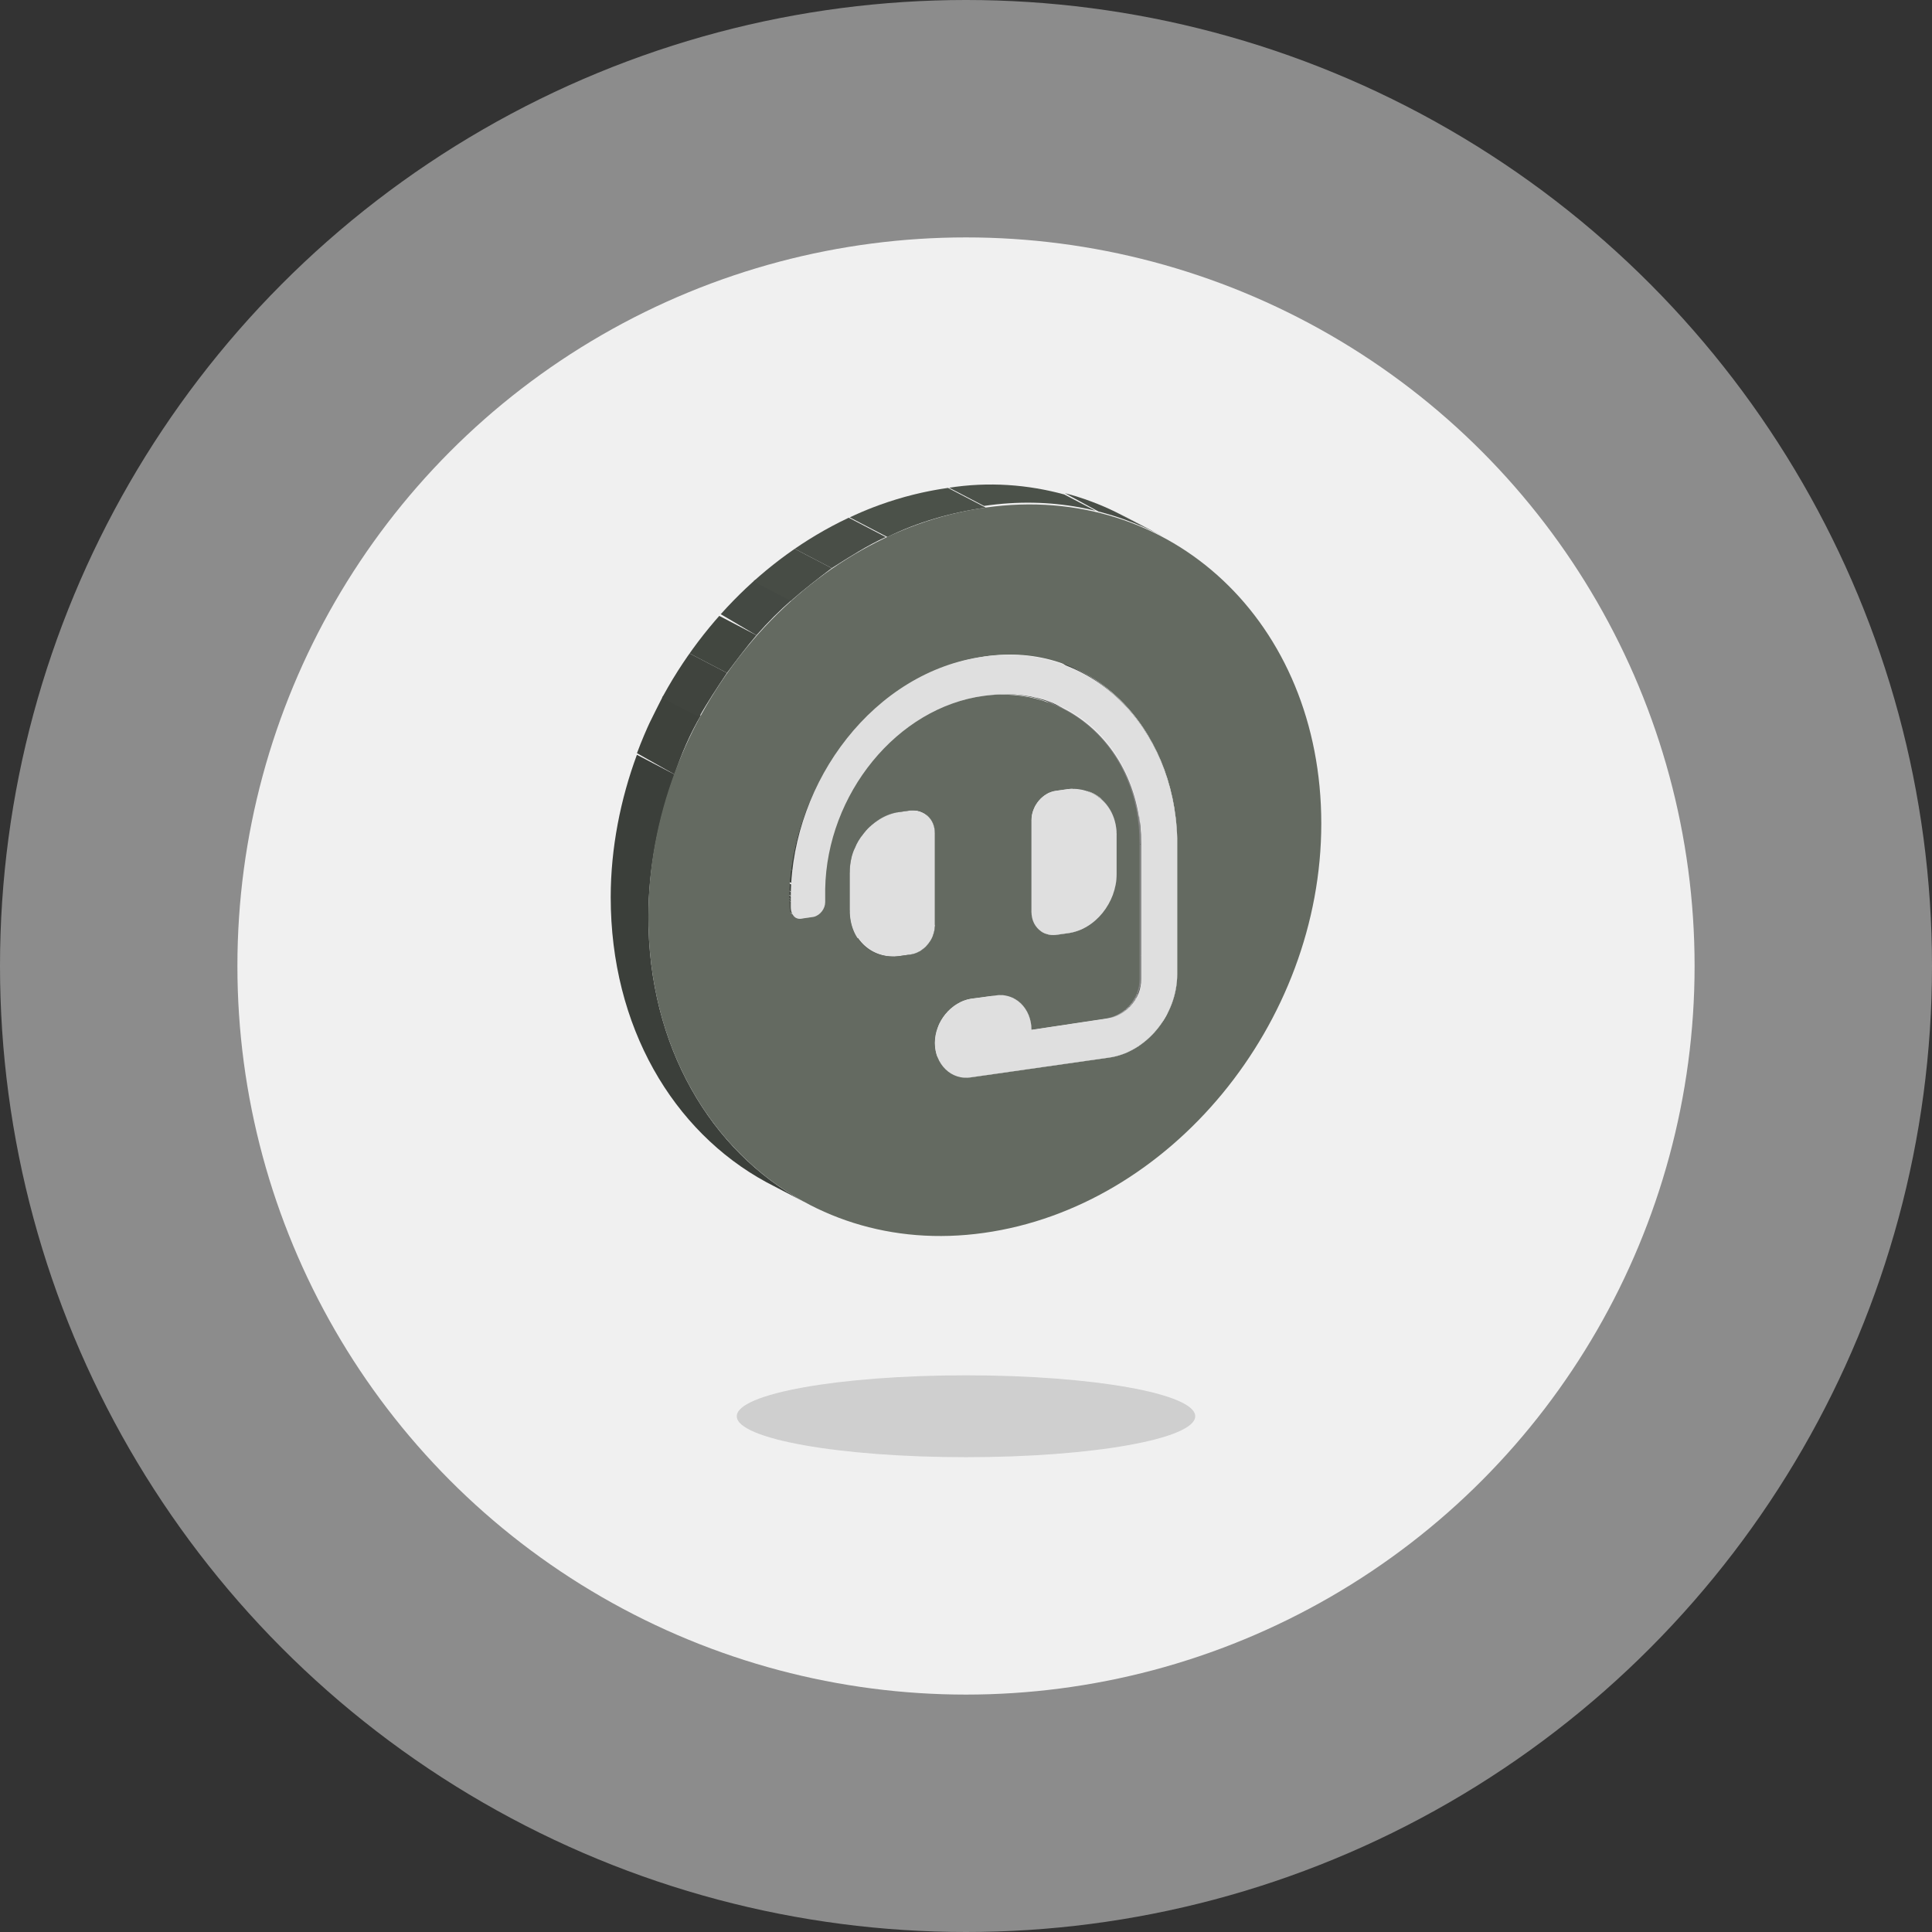 <?xml version="1.0" encoding="utf-8"?>
<!-- Generator: Adobe Illustrator 18.0.0, SVG Export Plug-In . SVG Version: 6.00 Build 0)  -->
<!DOCTYPE svg PUBLIC "-//W3C//DTD SVG 1.1//EN" "http://www.w3.org/Graphics/SVG/1.1/DTD/svg11.dtd">
<svg version="1.1" id="Layer_1" xmlns="http://www.w3.org/2000/svg" xmlns:xlink="http://www.w3.org/1999/xlink" x="0px" y="0px"
	 viewBox="0 0 118 118" enable-background="new 0 0 118 118" xml:space="preserve">
<rect x="0" y="0" width="118" height="118" fill="#333333" stroke="none"/>
<g>
	<circle opacity="0.47" fill="#F0F0F0" cx="59" cy="59" r="59"/>
	<circle fill="#F0F0F0" cx="59" cy="59" r="44.5"/>
	<ellipse opacity="0.24" fill="#666666" cx="59" cy="86.5" rx="14" ry="2.5"/>
	<g>
		<g>
			<g enable-background="new    ">
				<g enable-background="new    ">
					<defs>
						<path id="SVGID_1_" enable-background="new    " d="M67.7,64.6l-2.3-1.2c2.3-0.3,4.2-2.6,4.2-5.1l2.3,1.2
							C71.9,62,70,64.3,67.7,64.6z"/>
					</defs>
					<clipPath id="SVGID_2_">
						<use xlink:href="#SVGID_1_"  overflow="visible"/>
					</clipPath>
					<g clip-path="url(#SVGID_2_)" enable-background="new    ">
						<path fill="#4B5149" d="M67.7,64.6l-2.3-1.2c0.4-0.1,0.8-0.2,1.2-0.4l2.3,1.2C68.5,64.5,68.1,64.6,67.7,64.6"/>
						<path fill="#494E47" d="M68.9,64.3L66.6,63c0.2-0.1,0.5-0.2,0.7-0.4l2.3,1.2C69.4,64,69.2,64.2,68.9,64.3"/>
						<path fill="#474C45" d="M69.6,63.9l-2.3-1.2c0.2-0.1,0.3-0.3,0.5-0.4l2.3,1.2C69.9,63.6,69.8,63.8,69.6,63.9"/>
						<path fill="#444943" d="M70.1,63.5l-2.3-1.2c0.1-0.1,0.3-0.3,0.4-0.4l2.3,1.2C70.4,63.2,70.3,63.3,70.1,63.5"/>
						<path fill="#424740" d="M70.5,63.1l-2.3-1.2c0.1-0.2,0.3-0.3,0.4-0.5l2.3,1.2C70.8,62.7,70.7,62.9,70.5,63.1"/>
						<path fill="#40443E" d="M70.9,62.6l-2.3-1.2c0.1-0.2,0.2-0.4,0.3-0.6l2.3,1.2C71.1,62.2,71,62.4,70.9,62.6"/>
						<path fill="#3E423C" d="M71.2,62L69,60.8c0.1-0.2,0.2-0.5,0.3-0.7l2.3,1.2C71.5,61.6,71.4,61.8,71.2,62"/>
						<path fill="#3B3F3A" d="M71.6,61.3l-2.3-1.2c0.2-0.6,0.3-1.2,0.3-1.8l2.3,1.2C71.9,60.2,71.8,60.8,71.6,61.3"/>
					</g>
				</g>
				<g>
					<polygon fill="#3A3E39" points="71.9,59.5 69.6,58.3 69.6,50 71.9,51.2 					"/>
				</g>
				<g enable-background="new    ">
					<defs>
						<path id="SVGID_3_" enable-background="new    " d="M67.7,62.2L65.4,61c1.1-0.2,2-1.2,2-2.4c0-0.4,0-8.2,0-8.3l2.3,1.2
							c0,0.1,0,7.9,0,8.3C69.7,61,68.8,62.1,67.7,62.2z"/>
					</defs>
					<clipPath id="SVGID_4_">
						<use xlink:href="#SVGID_3_"  overflow="visible"/>
					</clipPath>
					<g clip-path="url(#SVGID_4_)" enable-background="new    ">
						<path fill="#A8A8A8" d="M67.7,62.2L65.4,61c0.2,0,0.4-0.1,0.6-0.2l2.3,1.2C68.1,62.2,67.9,62.2,67.7,62.2"/>
						<path fill="#A3A3A3" d="M68.3,62.1L66,60.8c0.1-0.1,0.2-0.1,0.3-0.2l2.3,1.2C68.5,62,68.4,62,68.3,62.1"/>
						<path fill="#9E9E9E" d="M68.6,61.9l-2.3-1.2c0.1-0.1,0.2-0.1,0.2-0.2l2.3,1.2C68.8,61.8,68.7,61.8,68.6,61.9"/>
						<path fill="#999999" d="M68.8,61.7l-2.3-1.2c0.1-0.1,0.1-0.1,0.2-0.2l2.3,1.2C69,61.6,68.9,61.6,68.8,61.7"/>
						<path fill="#949494" d="M69,61.5l-2.3-1.2c0.1-0.1,0.1-0.1,0.2-0.2l2.3,1.2C69.2,61.4,69.1,61.4,69,61.5"/>
						<path fill="#8F8F8F" d="M69.2,61.3L66.9,60c0.1-0.1,0.1-0.2,0.2-0.3l2.3,1.2C69.3,61.1,69.3,61.2,69.2,61.3"/>
						<path fill="#8A8A8A" d="M69.4,61l-2.3-1.2c0.1-0.1,0.1-0.2,0.1-0.3l2.3,1.2C69.5,60.8,69.4,60.9,69.4,61"/>
						<path fill="#858585" d="M69.5,60.7l-2.3-1.2c0.1-0.3,0.2-0.5,0.2-0.8c0-0.4,0-8.2,0-8.3l2.3,1.2c0,0.1,0,7.9,0,8.3
							C69.7,60.1,69.6,60.4,69.5,60.7"/>
					</g>
				</g>
				<g>
					<polygon fill="#B4B4B4" points="63,62.9 60.7,61.7 65.4,61 67.7,62.2 					"/>
				</g>
				<g enable-background="new    ">
					<defs>
						<path id="SVGID_5_" enable-background="new    " d="M65.2,57l-2.3-1.2c1.6-0.2,3-1.9,3-3.6l2.3,1.2
							C68.2,55.1,66.9,56.8,65.2,57z"/>
					</defs>
					<clipPath id="SVGID_6_">
						<use xlink:href="#SVGID_5_"  overflow="visible"/>
					</clipPath>
					<g clip-path="url(#SVGID_6_)" enable-background="new    ">
						<path fill="#4B5149" d="M65.2,57l-2.3-1.2c0.3,0,0.6-0.1,0.9-0.3l2.3,1.2C65.8,56.9,65.5,57,65.2,57"/>
						<path fill="#494E47" d="M66.1,56.7l-2.3-1.2c0.2-0.1,0.3-0.2,0.5-0.3l2.3,1.2C66.4,56.6,66.3,56.7,66.1,56.7"/>
						<path fill="#474C45" d="M66.6,56.5l-2.3-1.2c0.1-0.1,0.2-0.2,0.4-0.3l2.3,1.2C66.8,56.3,66.7,56.4,66.6,56.5"/>
						<path fill="#444943" d="M66.9,56.2l-2.3-1.2c0.1-0.1,0.2-0.2,0.3-0.3l2.3,1.2C67.1,56,67,56.1,66.9,56.2"/>
						<path fill="#424740" d="M67.2,55.9l-2.3-1.2c0.1-0.1,0.2-0.2,0.3-0.3l2.3,1.2C67.4,55.6,67.3,55.8,67.2,55.9"/>
						<path fill="#40443E" d="M67.5,55.5l-2.3-1.2c0.1-0.1,0.2-0.3,0.2-0.4l2.3,1.2C67.7,55.3,67.6,55.4,67.5,55.5"/>
						<path fill="#3E423C" d="M67.7,55.1l-2.3-1.2c0.1-0.2,0.2-0.3,0.2-0.5l2.3,1.2C67.9,54.8,67.8,55,67.7,55.1"/>
						<path fill="#3B3F3A" d="M68,54.6l-2.3-1.2c0.1-0.4,0.2-0.8,0.2-1.3l2.3,1.2C68.2,53.8,68.1,54.2,68,54.6"/>
					</g>
				</g>
				<g>
					<polygon fill="#3A3E39" points="68.2,53.4 65.9,52.1 65.9,49.7 68.2,51 					"/>
				</g>
				<g>
					<polygon fill="#51564E" points="64.5,57.1 62.2,55.9 62.9,55.8 65.2,57 					"/>
				</g>
				<g enable-background="new    ">
					<defs>
						<path id="SVGID_7_" enable-background="new    " d="M59.7,59.8L62,61c0.6,0.3,1,1,1,1.9l-2.3-1.2
							C60.7,60.8,60.3,60.1,59.7,59.8z"/>
					</defs>
					<clipPath id="SVGID_8_">
						<use xlink:href="#SVGID_7_"  overflow="visible"/>
					</clipPath>
					<g clip-path="url(#SVGID_8_)" enable-background="new    ">
						<path fill="#3B3F3A" d="M63,62.9l-2.3-1.2c0-0.9-0.4-1.6-1-1.9L62,61C62.6,61.4,63,62.1,63,62.9"/>
					</g>
				</g>
				<g>
					<polygon fill="#51564E" points="59.3,65.8 57,64.6 65.4,63.4 67.7,64.6 					"/>
				</g>
				<g enable-background="new    ">
					<defs>
						<path id="SVGID_9_" enable-background="new    " d="M63.7,57l-2.3-1.2c0.2,0.1,0.5,0.2,0.8,0.1l2.3,1.2
							C64.2,57.1,63.9,57.1,63.7,57z"/>
					</defs>
					<clipPath id="SVGID_10_">
						<use xlink:href="#SVGID_9_"  overflow="visible"/>
					</clipPath>
					<g clip-path="url(#SVGID_10_)" enable-background="new    ">
						<path fill="#474C45" d="M63.7,57l-2.3-1.2c0,0,0,0,0,0L63.7,57C63.7,57,63.7,57,63.7,57"/>
						<path fill="#494E47" d="M63.7,57l-2.3-1.2c0.1,0,0.2,0.1,0.2,0.1l2.3,1.2C63.9,57.1,63.8,57,63.7,57"/>
						<path fill="#4B5149" d="M64,57.1l-2.3-1.2c0.2,0,0.3,0.1,0.5,0l2.3,1.2C64.3,57.1,64.1,57.1,64,57.1"/>
					</g>
				</g>
				<g enable-background="new    ">
					<defs>
						<path id="SVGID_11_" enable-background="new    " d="M59.7,59.8L62,61c-0.3-0.2-0.7-0.3-1.2-0.2l-2.3-1.2
							C58.9,59.5,59.3,59.6,59.7,59.8z"/>
					</defs>
					<clipPath id="SVGID_12_">
						<use xlink:href="#SVGID_11_"  overflow="visible"/>
					</clipPath>
					<g clip-path="url(#SVGID_12_)" enable-background="new    ">
						<path fill="#A8A8A8" d="M60.8,60.8l-2.3-1.2c0.3,0,0.5,0,0.8,0l2.3,1.2C61.3,60.8,61,60.8,60.8,60.8"/>
						<path fill="#A3A3A3" d="M61.5,60.9l-2.3-1.2c0.1,0,0.2,0.1,0.4,0.1l2.3,1.2C61.8,60.9,61.7,60.9,61.5,60.9"/>
						<path fill="#9E9E9E" d="M61.9,61l-2.3-1.2c0,0,0,0,0.1,0L61.9,61C61.9,61,61.9,61,61.9,61"/>
					</g>
				</g>
				<g enable-background="new    ">
					<defs>
						<path id="SVGID_13_" enable-background="new    " d="M58.1,65.6l-2.3-1.2c0.3,0.2,0.8,0.3,1.2,0.2l2.3,1.2
							C58.8,65.9,58.4,65.8,58.1,65.6z"/>
					</defs>
					<clipPath id="SVGID_14_">
						<use xlink:href="#SVGID_13_"  overflow="visible"/>
					</clipPath>
					<g clip-path="url(#SVGID_14_)" enable-background="new    ">
						<path fill="#474C45" d="M58.1,65.6l-2.3-1.2c0,0,0,0,0.1,0L58.1,65.6C58.1,65.6,58.1,65.6,58.1,65.6"/>
						<path fill="#494E47" d="M58.2,65.7l-2.3-1.2c0.1,0.1,0.2,0.1,0.4,0.1l2.3,1.2C58.4,65.8,58.3,65.7,58.2,65.7"/>
						<path fill="#4B5149" d="M58.5,65.8l-2.3-1.2c0.2,0.1,0.5,0.1,0.8,0l2.3,1.2C59,65.9,58.7,65.8,58.5,65.8"/>
					</g>
				</g>
				<g enable-background="new    ">
					<defs>
						<path id="SVGID_15_" enable-background="new    " d="M63.7,57l-2.3-1.2c-0.4-0.2-0.7-0.7-0.7-1.3l2.3,1.2
							C63,56.3,63.3,56.7,63.7,57z"/>
					</defs>
					<clipPath id="SVGID_16_">
						<use xlink:href="#SVGID_15_"  overflow="visible"/>
					</clipPath>
					<g clip-path="url(#SVGID_16_)" enable-background="new    ">
						<path fill="#858585" d="M63.7,57l-2.3-1.2c-0.4-0.2-0.7-0.7-0.7-1.3l2.3,1.2C63,56.3,63.3,56.7,63.7,57"/>
					</g>
				</g>
				<g enable-background="new    ">
					<defs>
						<path id="SVGID_17_" enable-background="new    " d="M64.5,47.2l2.3,1.2c0.8,0.5,1.4,1.4,1.4,2.5l-2.3-1.2
							C65.9,48.6,65.4,47.7,64.5,47.2z"/>
					</defs>
					<clipPath id="SVGID_18_">
						<use xlink:href="#SVGID_17_"  overflow="visible"/>
					</clipPath>
					<g clip-path="url(#SVGID_18_)" enable-background="new    ">
						<path fill="#3B3F3A" d="M68.2,51l-2.3-1.2c0-1.1-0.5-2.1-1.4-2.5l2.3,1.2C67.6,48.9,68.2,49.8,68.2,51"/>
					</g>
				</g>
				<g>
					<polygon fill="#B4B4B4" points="59.3,61 57,59.8 58.5,59.6 60.8,60.8 					"/>
				</g>
				<g enable-background="new    ">
					<defs>
						<path id="SVGID_19_" enable-background="new    " d="M64.5,47.2l2.3,1.2c-0.5-0.2-1-0.4-1.6-0.3L63,46.9
							C63.5,46.9,64.1,47,64.5,47.2z"/>
					</defs>
					<clipPath id="SVGID_20_">
						<use xlink:href="#SVGID_19_"  overflow="visible"/>
					</clipPath>
					<g clip-path="url(#SVGID_20_)" enable-background="new    ">
						<path fill="#A8A8A8" d="M65.2,48.2L63,46.9c0.4-0.1,0.7,0,1,0.1l2.3,1.2C65.9,48.2,65.6,48.1,65.2,48.2"/>
						<path fill="#A3A3A3" d="M66.3,48.2L64,47c0.2,0,0.3,0.1,0.5,0.2l2.3,1.2C66.6,48.3,66.4,48.3,66.3,48.2"/>
						<path fill="#9E9E9E" d="M66.7,48.4l-2.3-1.2c0,0,0.1,0,0.1,0L66.7,48.4C66.8,48.4,66.8,48.4,66.7,48.4"/>
					</g>
				</g>
				<g enable-background="new    ">
					<defs>
						<path id="SVGID_21_" enable-background="new    " d="M58.1,65.6l-2.3-1.2c-0.6-0.3-1-1-1-1.9c0-1.3,1-2.5,2.2-2.7l2.3,1.2
							c-1.2,0.2-2.2,1.4-2.2,2.7C57.1,64.6,57.5,65.3,58.1,65.6z"/>
					</defs>
					<clipPath id="SVGID_22_">
						<use xlink:href="#SVGID_21_"  overflow="visible"/>
					</clipPath>
					<g clip-path="url(#SVGID_22_)" enable-background="new    ">
						<path fill="#858585" d="M58.1,65.6l-2.3-1.2c-0.6-0.3-1-1-1-1.9c0-0.3,0.1-0.7,0.2-1l2.3,1.2c-0.1,0.3-0.2,0.6-0.2,1
							C57.1,64.6,57.5,65.3,58.1,65.6"/>
						<path fill="#8A8A8A" d="M57.2,62.8l-2.3-1.2c0-0.1,0.1-0.3,0.2-0.4l2.3,1.2C57.3,62.5,57.3,62.7,57.2,62.8"/>
						<path fill="#8F8F8F" d="M57.4,62.4l-2.3-1.2c0.1-0.1,0.1-0.2,0.2-0.3l2.3,1.2C57.5,62.2,57.4,62.3,57.4,62.4"/>
						<path fill="#949494" d="M57.6,62.1l-2.3-1.2c0.1-0.1,0.1-0.2,0.2-0.3l2.3,1.2C57.7,62,57.6,62,57.6,62.1"/>
						<path fill="#999999" d="M57.8,61.9l-2.3-1.2c0.1-0.1,0.1-0.2,0.2-0.2l2.3,1.2C57.9,61.7,57.8,61.8,57.8,61.9"/>
						<path fill="#9E9E9E" d="M58,61.6l-2.3-1.2c0.1-0.1,0.2-0.1,0.3-0.2l2.3,1.2C58.2,61.5,58.1,61.6,58,61.6"/>
						<path fill="#A3A3A3" d="M58.3,61.4L56,60.2c0.1-0.1,0.2-0.1,0.4-0.2l2.3,1.2C58.5,61.3,58.4,61.4,58.3,61.4"/>
						<path fill="#A8A8A8" d="M58.6,61.2L56.4,60c0.2-0.1,0.4-0.2,0.7-0.2l2.3,1.2C59.1,61.1,58.8,61.1,58.6,61.2"/>
					</g>
				</g>
				<g>
					<polygon fill="#B4B4B4" points="64.5,48.3 62.2,47 63,46.9 65.2,48.2 					"/>
				</g>
				<g>
					<polygon fill="#828282" points="63,55.7 60.7,54.5 60.7,48.9 63,50.1 					"/>
				</g>
				<g enable-background="new    ">
					<defs>
						<path id="SVGID_23_" enable-background="new    " d="M63,50.1l-2.3-1.2c0-0.9,0.7-1.7,1.5-1.8l2.3,1.2
							C63.7,48.4,63,49.2,63,50.1z"/>
					</defs>
					<clipPath id="SVGID_24_">
						<use xlink:href="#SVGID_23_"  overflow="visible"/>
					</clipPath>
					<g clip-path="url(#SVGID_24_)" enable-background="new    ">
						<path fill="#858585" d="M63,50.1l-2.3-1.2c0-0.2,0-0.4,0.1-0.6l2.3,1.2C63,49.7,63,49.9,63,50.1"/>
						<path fill="#8A8A8A" d="M63.1,49.5l-2.3-1.2c0-0.1,0.1-0.2,0.1-0.3l2.3,1.2C63.2,49.3,63.2,49.4,63.1,49.5"/>
						<path fill="#8F8F8F" d="M63.2,49.2L61,48c0-0.1,0.1-0.1,0.1-0.2l2.3,1.2C63.3,49.1,63.3,49.2,63.2,49.2"/>
						<path fill="#949494" d="M63.4,49l-2.3-1.2c0-0.1,0.1-0.1,0.1-0.2l2.3,1.2C63.4,48.9,63.4,49,63.4,49"/>
						<path fill="#999999" d="M63.5,48.9l-2.3-1.2c0-0.1,0.1-0.1,0.2-0.2l2.3,1.2C63.6,48.7,63.5,48.8,63.5,48.9"/>
						<path fill="#9E9E9E" d="M63.6,48.7l-2.3-1.2c0.1-0.1,0.1-0.1,0.2-0.1l2.3,1.2C63.8,48.6,63.7,48.7,63.6,48.7"/>
						<path fill="#A3A3A3" d="M63.8,48.6l-2.3-1.2c0.1-0.1,0.2-0.1,0.2-0.1l2.3,1.2C64,48.5,63.9,48.5,63.8,48.6"/>
						<path fill="#A8A8A8" d="M64.1,48.4l-2.3-1.2c0.1-0.1,0.3-0.1,0.4-0.1l2.3,1.2C64.3,48.3,64.2,48.4,64.1,48.4"/>
					</g>
				</g>
				<g enable-background="new    ">
					<defs>
						<path id="SVGID_25_" enable-background="new    " d="M62.9,42.2l2.3,1.2c2.7,1.5,4.5,4.5,4.5,8.2l-2.3-1.2
							C67.4,46.6,65.6,43.6,62.9,42.2z"/>
					</defs>
					<clipPath id="SVGID_26_">
						<use xlink:href="#SVGID_25_"  overflow="visible"/>
					</clipPath>
					<g clip-path="url(#SVGID_26_)" enable-background="new    ">
						<path fill="#858585" d="M69.7,51.6l-2.3-1.2c0-3.7-1.8-6.7-4.5-8.2l2.3,1.2C67.9,44.9,69.7,47.9,69.7,51.6"/>
					</g>
				</g>
				<g enable-background="new    ">
					<defs>
						<path id="SVGID_27_" enable-background="new    " d="M69.6,50c-0.1-4.5-2.3-8.3-5.7-10.1l2.3,1.2c3.4,1.8,5.5,5.6,5.7,10.1
							C71.2,50.9,70.3,50.4,69.6,50z"/>
					</defs>
					<clipPath id="SVGID_28_">
						<use xlink:href="#SVGID_27_"  overflow="visible"/>
					</clipPath>
					<g clip-path="url(#SVGID_28_)" enable-background="new    ">
						<path fill="#3B3F3A" d="M71.9,51.2L69.6,50c-0.1-4.5-2.3-8.3-5.7-10.1l2.3,1.2C69.6,43,71.8,46.8,71.9,51.2"/>
					</g>
				</g>
				<g enable-background="new    ">
					<defs>
						<path id="SVGID_29_" enable-background="new    " d="M55.6,58.3l-2.3-1.2c0.8-0.1,1.5-0.9,1.5-1.8l2.3,1.2
							C57.1,57.4,56.4,58.2,55.6,58.3z"/>
					</defs>
					<clipPath id="SVGID_30_">
						<use xlink:href="#SVGID_29_"  overflow="visible"/>
					</clipPath>
					<g clip-path="url(#SVGID_30_)" enable-background="new    ">
						<path fill="#4B5149" d="M55.6,58.3l-2.3-1.2c0.2,0,0.3-0.1,0.4-0.1l2.3,1.2C55.9,58.3,55.7,58.3,55.6,58.3"/>
						<path fill="#494E47" d="M56,58.2L53.7,57c0.1,0,0.2-0.1,0.2-0.1l2.3,1.2C56.2,58.1,56.1,58.2,56,58.2"/>
						<path fill="#474C45" d="M56.3,58.1L54,56.8c0.1,0,0.1-0.1,0.2-0.1l2.3,1.2C56.4,58,56.3,58,56.3,58.1"/>
						<path fill="#444943" d="M56.4,57.9l-2.3-1.2c0.1,0,0.1-0.1,0.2-0.2l2.3,1.2C56.5,57.8,56.5,57.9,56.4,57.9"/>
						<path fill="#424740" d="M56.6,57.8l-2.3-1.2c0-0.1,0.1-0.1,0.1-0.2l2.3,1.2C56.7,57.7,56.6,57.7,56.6,57.8"/>
						<path fill="#40443E" d="M56.7,57.6l-2.3-1.2c0-0.1,0.1-0.1,0.1-0.2l2.3,1.2C56.8,57.5,56.8,57.6,56.7,57.6"/>
						<path fill="#3E423C" d="M56.8,57.4l-2.3-1.2c0-0.1,0.1-0.2,0.1-0.2l2.3,1.2C56.9,57.3,56.9,57.3,56.8,57.4"/>
						<path fill="#3B3F3A" d="M57,57.2l-2.3-1.2c0.1-0.2,0.1-0.4,0.1-0.6l2.3,1.2C57.1,56.8,57,57,57,57.2"/>
					</g>
				</g>
				<g>
					<polygon fill="#51564E" points="54.8,58.5 52.6,57.2 53.3,57.1 55.6,58.3 					"/>
				</g>
				<g enable-background="new    ">
					<defs>
						<path id="SVGID_31_" enable-background="new    " d="M53.3,58.2L51,56.9c0.5,0.2,1,0.4,1.6,0.3l2.3,1.2
							C54.3,58.5,53.7,58.4,53.3,58.2z"/>
					</defs>
					<clipPath id="SVGID_32_">
						<use xlink:href="#SVGID_31_"  overflow="visible"/>
					</clipPath>
					<g clip-path="url(#SVGID_32_)" enable-background="new    ">
						<path fill="#474C45" d="M53.3,58.2L51,56.9c0,0,0.1,0,0.1,0L53.3,58.2C53.3,58.2,53.3,58.2,53.3,58.2"/>
						<path fill="#494E47" d="M53.3,58.2L51.1,57c0.1,0.1,0.3,0.1,0.5,0.2l2.3,1.2C53.7,58.4,53.5,58.3,53.3,58.2"/>
						<path fill="#4B5149" d="M53.8,58.4l-2.3-1.2c0.3,0.1,0.7,0.1,1,0.1l2.3,1.2C54.5,58.5,54.1,58.5,53.8,58.4"/>
					</g>
				</g>
				<g>
					<polygon fill="#3A3E39" points="57.1,56.5 54.8,55.3 54.8,49.7 57.1,50.9 					"/>
				</g>
				<g enable-background="new    ">
					<defs>
						<path id="SVGID_33_" enable-background="new    " d="M54.1,48.4l2.3,1.2c0.4,0.2,0.7,0.7,0.7,1.3l-2.3-1.2
							C54.8,49.1,54.5,48.7,54.1,48.4z"/>
					</defs>
					<clipPath id="SVGID_34_">
						<use xlink:href="#SVGID_33_"  overflow="visible"/>
					</clipPath>
					<g clip-path="url(#SVGID_34_)" enable-background="new    ">
						<path fill="#3B3F3A" d="M57.1,50.9l-2.3-1.2c0-0.6-0.3-1-0.7-1.3l2.3,1.2C56.8,49.9,57.1,50.4,57.1,50.9"/>
					</g>
				</g>
				<g enable-background="new    ">
					<defs>
						<path id="SVGID_35_" enable-background="new    " d="M54.1,48.4l2.3,1.2c-0.2-0.1-0.5-0.2-0.8-0.1l-2.3-1.2
							C53.6,48.3,53.9,48.3,54.1,48.4z"/>
					</defs>
					<clipPath id="SVGID_36_">
						<use xlink:href="#SVGID_35_"  overflow="visible"/>
					</clipPath>
					<g clip-path="url(#SVGID_36_)" enable-background="new    ">
						<path fill="#A8A8A8" d="M55.6,49.5l-2.3-1.2c0.2,0,0.4,0,0.5,0l2.3,1.2C56,49.5,55.8,49.5,55.6,49.5"/>
						<path fill="#A3A3A3" d="M56.1,49.6l-2.3-1.2c0.1,0,0.2,0,0.2,0.1l2.3,1.2C56.3,49.6,56.2,49.6,56.1,49.6"/>
						<path fill="#9E9E9E" d="M56.3,49.7l-2.3-1.2c0,0,0,0,0,0L56.3,49.7C56.4,49.7,56.4,49.7,56.3,49.7"/>
					</g>
				</g>
				<g enable-background="new    ">
					<defs>
						<path id="SVGID_37_" enable-background="new    " d="M53.3,58.2L51,56.9c-0.8-0.5-1.4-1.4-1.4-2.5l2.3,1.2
							C51.9,56.8,52.4,57.7,53.3,58.2z"/>
					</defs>
					<clipPath id="SVGID_38_">
						<use xlink:href="#SVGID_37_"  overflow="visible"/>
					</clipPath>
					<g clip-path="url(#SVGID_38_)" enable-background="new    ">
						<path fill="#858585" d="M53.3,58.2L51,56.9c-0.8-0.5-1.4-1.4-1.4-2.5l2.3,1.2C51.9,56.8,52.4,57.7,53.3,58.2"/>
					</g>
				</g>
				<g enable-background="new    ">
					<defs>
						<path id="SVGID_39_" enable-background="new    " d="M63.9,39.9l2.3,1.2c-1.8-1-3.9-1.4-6.2-1.1l-2.3-1.2
							C60.1,38.6,62.2,39,63.9,39.9z"/>
					</defs>
					<clipPath id="SVGID_40_">
						<use xlink:href="#SVGID_39_"  overflow="visible"/>
					</clipPath>
					<g clip-path="url(#SVGID_40_)" enable-background="new    ">
						<path fill="#A8A8A8" d="M60.1,40.1l-2.3-1.2c1.4-0.2,2.7-0.1,4,0.2l2.3,1.2C62.8,40,61.5,39.9,60.1,40.1"/>
						<path fill="#A3A3A3" d="M64,40.3l-2.3-1.2c0.6,0.2,1.2,0.4,1.8,0.7l2.3,1.2C65.3,40.7,64.7,40.5,64,40.3"/>
						<path fill="#9E9E9E" d="M65.9,41l-2.3-1.2c0.1,0.1,0.2,0.1,0.4,0.2l2.3,1.2C66.1,41.1,66,41,65.9,41"/>
					</g>
				</g>
				<g>
					<polygon fill="#B4B4B4" points="54.9,49.6 52.6,48.4 53.3,48.3 55.6,49.5 					"/>
				</g>
				<g>
					<polygon fill="#828282" points="51.9,55.7 49.6,54.4 49.6,52 51.9,53.3 					"/>
				</g>
				<g enable-background="new    ">
					<defs>
						<path id="SVGID_41_" enable-background="new    " d="M49.7,56l-2.3-1.2c0.4-0.1,0.7-0.5,0.7-0.9l2.3,1.2
							C50.4,55.5,50.1,55.9,49.7,56z"/>
					</defs>
					<clipPath id="SVGID_42_">
						<use xlink:href="#SVGID_41_"  overflow="visible"/>
					</clipPath>
					<g clip-path="url(#SVGID_42_)" enable-background="new    ">
						<path fill="#4B5149" d="M49.7,56l-2.3-1.2c0.1,0,0.1,0,0.2-0.1l2.3,1.2C49.8,55.9,49.7,56,49.7,56"/>
						<path fill="#494E47" d="M49.9,55.9l-2.3-1.2c0,0,0.1,0,0.1-0.1l2.3,1.2C50,55.9,49.9,55.9,49.9,55.9"/>
						<path fill="#474C45" d="M50,55.8l-2.3-1.2c0,0,0.1,0,0.1-0.1L50,55.8C50.1,55.8,50,55.8,50,55.8"/>
						<path fill="#444943" d="M50.1,55.8l-2.3-1.2c0,0,0.1,0,0.1-0.1L50.1,55.8C50.1,55.7,50.1,55.7,50.1,55.8"/>
						<path fill="#424740" d="M50.2,55.7l-2.3-1.2c0,0,0-0.1,0.1-0.1L50.2,55.7C50.2,55.6,50.2,55.7,50.2,55.7"/>
						<path fill="#40443E" d="M50.2,55.6l-2.3-1.2c0,0,0-0.1,0.1-0.1L50.2,55.6C50.3,55.5,50.2,55.6,50.2,55.6"/>
						<path fill="#3E423C" d="M50.3,55.5L48,54.3c0,0,0-0.1,0.1-0.1l2.3,1.2C50.3,55.4,50.3,55.5,50.3,55.5"/>
						<path fill="#3B3F3A" d="M50.3,55.4l-2.3-1.2c0-0.1,0.1-0.2,0.1-0.3l2.3,1.2C50.4,55.2,50.4,55.3,50.3,55.4"/>
					</g>
				</g>
				<g>
					<polygon fill="#3A3E39" points="50.4,55.1 48.1,53.8 48.1,53 50.4,54.3 					"/>
				</g>
				<g>
					<path fill="#DFDFDF" d="M57.1,50.9l0,5.6c0,0.9-0.7,1.7-1.5,1.8l-0.7,0.1c-1.6,0.2-3-1-3-2.8l0-2.4c0-1.8,1.3-3.4,3-3.6
						l0.7-0.1C56.4,49.4,57.1,50,57.1,50.9z"/>
				</g>
				<g enable-background="new    ">
					<defs>
						<path id="SVGID_43_" enable-background="new    " d="M51.9,53.3L49.6,52c0-1.8,1.3-3.4,3-3.6l2.3,1.2
							C53.2,49.9,51.9,51.5,51.9,53.3z"/>
					</defs>
					<clipPath id="SVGID_44_">
						<use xlink:href="#SVGID_43_"  overflow="visible"/>
					</clipPath>
					<g clip-path="url(#SVGID_44_)" enable-background="new    ">
						<path fill="#858585" d="M51.9,53.3L49.6,52c0-0.4,0.1-0.9,0.2-1.3l2.3,1.2C52,52.4,51.9,52.8,51.9,53.3"/>
						<path fill="#8A8A8A" d="M52.1,52l-2.3-1.2c0.1-0.2,0.1-0.3,0.2-0.5l2.3,1.2C52.3,51.7,52.2,51.8,52.1,52"/>
						<path fill="#8F8F8F" d="M52.3,51.5l-2.3-1.2c0.1-0.1,0.2-0.3,0.2-0.4l2.3,1.2C52.5,51.2,52.4,51.4,52.3,51.5"/>
						<path fill="#949494" d="M52.6,51.1l-2.3-1.2c0.1-0.1,0.2-0.2,0.3-0.3l2.3,1.2C52.8,50.9,52.7,51,52.6,51.1"/>
						<path fill="#999999" d="M52.8,50.8l-2.3-1.2c0.1-0.1,0.2-0.2,0.3-0.3l2.3,1.2C53,50.6,52.9,50.7,52.8,50.8"/>
						<path fill="#9E9E9E" d="M53.2,50.5l-2.3-1.2c0.1-0.1,0.2-0.2,0.4-0.3l2.3,1.2C53.4,50.3,53.3,50.4,53.2,50.5"/>
						<path fill="#A3A3A3" d="M53.5,50.2l-2.3-1.2c0.2-0.1,0.3-0.2,0.5-0.3l2.3,1.2C53.8,50,53.7,50.1,53.5,50.2"/>
						<path fill="#A8A8A8" d="M54,49.9l-2.3-1.2c0.3-0.1,0.6-0.2,0.9-0.3l2.3,1.2C54.6,49.7,54.3,49.8,54,49.9"/>
					</g>
				</g>
				<g>
					<polygon fill="#51564E" points="48.9,56.1 46.6,54.8 47.4,54.7 49.7,56 					"/>
				</g>
				<g enable-background="new    ">
					<defs>
						<path id="SVGID_45_" enable-background="new    " d="M48.5,56l-2.3-1.2c0.1,0.1,0.3,0.1,0.4,0.1l2.3,1.2
							C48.8,56.1,48.6,56.1,48.5,56z"/>
					</defs>
					<clipPath id="SVGID_46_">
						<use xlink:href="#SVGID_45_"  overflow="visible"/>
					</clipPath>
					<g clip-path="url(#SVGID_46_)" enable-background="new    ">
						<path fill="#474C45" d="M48.5,56l-2.3-1.2c0,0,0,0,0,0L48.5,56C48.5,56,48.5,56,48.5,56"/>
						<path fill="#494E47" d="M48.5,56l-2.3-1.2c0,0,0.1,0,0.1,0l2.3,1.2C48.6,56.1,48.6,56,48.5,56"/>
						<path fill="#4B5149" d="M48.7,56.1l-2.3-1.2c0.1,0,0.2,0,0.3,0l2.3,1.2C48.8,56.1,48.7,56.1,48.7,56.1"/>
					</g>
				</g>
				<g enable-background="new    ">
					<defs>
						<path id="SVGID_47_" enable-background="new    " d="M48.5,56l-2.3-1.2c-0.2-0.1-0.3-0.3-0.3-0.6l2.3,1.2
							C48.2,55.7,48.3,55.9,48.5,56z"/>
					</defs>
					<clipPath id="SVGID_48_">
						<use xlink:href="#SVGID_47_"  overflow="visible"/>
					</clipPath>
					<g clip-path="url(#SVGID_48_)" enable-background="new    ">
						<path fill="#858585" d="M48.5,56l-2.3-1.2c-0.2-0.1-0.3-0.3-0.3-0.6l2.3,1.2C48.2,55.7,48.3,55.9,48.5,56"/>
					</g>
				</g>
				<g>
					<polygon fill="#828282" points="48.2,55.4 45.9,54.1 45.9,53.3 48.2,54.6 					"/>
				</g>
				<g enable-background="new    ">
					<defs>
						<path id="SVGID_49_" enable-background="new    " d="M62.9,42.2l2.3,1.2c-1.5-0.8-3.3-1.2-5.1-0.9c-5.3,0.7-9.6,6-9.7,11.8
							L48.1,53c0-5.7,4.3-11,9.7-11.8C59.7,41,61.4,41.4,62.9,42.2z"/>
					</defs>
					<clipPath id="SVGID_50_">
						<use xlink:href="#SVGID_49_"  overflow="visible"/>
					</clipPath>
					<g clip-path="url(#SVGID_50_)" enable-background="new    ">
						<path fill="#3B3F3A" d="M50.4,54.3L48.1,53c0-1.4,0.3-2.8,0.7-4.1l2.3,1.2C50.7,51.5,50.4,52.9,50.4,54.3"/>
						<path fill="#3E423C" d="M51.1,50.2L48.9,49c0.2-0.6,0.5-1.1,0.7-1.6l2.3,1.2C51.6,49.1,51.3,49.6,51.1,50.2"/>
						<path fill="#40443E" d="M51.9,48.6l-2.3-1.2c0.2-0.4,0.5-0.9,0.8-1.3l2.3,1.2C52.4,47.7,52.1,48.1,51.9,48.6"/>
						<path fill="#424740" d="M52.7,47.3L50.4,46c0.3-0.4,0.6-0.8,0.9-1.1l2.3,1.2C53.2,46.5,52.9,46.9,52.7,47.3"/>
						<path fill="#444943" d="M53.5,46.2l-2.3-1.2c0.3-0.4,0.6-0.7,1-1l2.3,1.2C54.2,45.5,53.8,45.8,53.5,46.2"/>
						<path fill="#474C45" d="M54.5,45.2l-2.3-1.2c0.4-0.3,0.8-0.6,1.2-0.9l2.3,1.2C55.3,44.5,54.9,44.9,54.5,45.2"/>
						<path fill="#494E47" d="M55.7,44.3L53.4,43c0.5-0.3,1-0.6,1.6-0.9l2.3,1.2C56.7,43.6,56.2,43.9,55.7,44.3"/>
						<path fill="#4B5149" d="M57.3,43.4L55,42.1c0.9-0.4,1.8-0.7,2.8-0.8c1.2-0.2,2.3-0.1,3.3,0.2l2.3,1.2c-1-0.3-2.2-0.3-3.3-0.2
							C59.1,42.7,58.1,42.9,57.3,43.4"/>
						<path fill="#494E47" d="M63.4,42.7l-2.3-1.2c0.5,0.1,1,0.3,1.5,0.6l2.3,1.2C64.4,43,63.9,42.8,63.4,42.7"/>
						<path fill="#474C45" d="M64.9,43.3L62.6,42c0.1,0,0.2,0.1,0.3,0.2l2.3,1.2C65.1,43.4,65,43.3,64.9,43.3"/>
					</g>
				</g>
				<g enable-background="new    ">
					<defs>
						<path id="SVGID_51_" enable-background="new    " d="M48.2,54.6l-2.3-1.2c0.2-6.9,5.3-13.5,11.9-14.5l2.3,1.2
							C53.4,41,48.4,47.7,48.2,54.6z"/>
					</defs>
					<clipPath id="SVGID_52_">
						<use xlink:href="#SVGID_51_"  overflow="visible"/>
					</clipPath>
					<g clip-path="url(#SVGID_52_)" enable-background="new    ">
						<path fill="#858585" d="M48.2,54.6l-2.3-1.2c0.1-1.7,0.4-3.3,1-4.9l2.3,1.2C48.6,51.3,48.2,52.9,48.2,54.6"/>
						<path fill="#8A8A8A" d="M49.1,49.7l-2.3-1.2c0.3-0.7,0.6-1.4,1-2.1l2.3,1.2C49.7,48.3,49.4,49,49.1,49.7"/>
						<path fill="#8F8F8F" d="M50.1,47.6l-2.3-1.2c0.3-0.6,0.6-1.1,1-1.6l2.3,1.2C50.7,46.5,50.4,47,50.1,47.6"/>
						<path fill="#949494" d="M51.1,45.9l-2.3-1.2c0.3-0.5,0.7-0.9,1.1-1.4l2.3,1.2C51.8,45,51.4,45.4,51.1,45.9"/>
						<path fill="#999999" d="M52.2,44.5l-2.3-1.2c0.4-0.4,0.8-0.8,1.2-1.2l2.3,1.2C53,43.7,52.6,44.1,52.2,44.5"/>
						<path fill="#9E9E9E" d="M53.4,43.3l-2.3-1.2c0.4-0.4,0.9-0.8,1.4-1.1l2.3,1.2C54.3,42.5,53.9,42.9,53.4,43.3"/>
						<path fill="#A3A3A3" d="M54.8,42.2L52.5,41c0.6-0.4,1.2-0.8,1.9-1.1l2.3,1.2C56,41.4,55.4,41.8,54.8,42.2"/>
						<path fill="#A8A8A8" d="M56.7,41.1l-2.3-1.2c1.1-0.5,2.2-0.8,3.4-1l2.3,1.2C58.9,40.3,57.8,40.6,56.7,41.1"/>
					</g>
				</g>
				<g enable-background="new    ">
					<defs>
						<path id="SVGID_53_" enable-background="new    " d="M49.1,73.4l-2.3-1.2c-5.7-3.1-9.5-9.5-9.5-17.4c0-12.2,9.2-23.4,20.6-25
							l2.3,1.2c-11.3,1.6-20.5,12.8-20.6,25C39.6,63.9,43.4,70.3,49.1,73.4z"/>
					</defs>
					<clipPath id="SVGID_54_">
						<use xlink:href="#SVGID_53_"  overflow="visible"/>
					</clipPath>
					<g clip-path="url(#SVGID_54_)" enable-background="new    ">
						<path fill="#3B3F3A" d="M49.1,73.4l-2.3-1.2c-5.7-3.1-9.5-9.5-9.5-17.4c0-3,0.6-6,1.6-8.7l2.3,1.2c-1,2.8-1.6,5.7-1.6,8.7
							C39.6,63.9,43.4,70.3,49.1,73.4"/>
						<path fill="#3E423C" d="M41.2,47.3L38.9,46c0.4-1.2,1-2.3,1.6-3.5l2.3,1.2C42.1,44.9,41.6,46.1,41.2,47.3"/>
						<path fill="#40443E" d="M42.7,43.8l-2.3-1.2c0.5-0.9,1.1-1.8,1.7-2.7l2.3,1.2C43.8,42,43.2,42.9,42.7,43.8"/>
						<path fill="#424740" d="M44.4,41.1l-2.3-1.2c0.6-0.8,1.2-1.6,1.8-2.3l2.3,1.2C45.6,39.5,45,40.3,44.4,41.1"/>
						<path fill="#444943" d="M46.2,38.8L44,37.5c0.7-0.7,1.4-1.5,2.1-2.1l2.3,1.2C47.6,37.3,46.9,38,46.2,38.8"/>
						<path fill="#474C45" d="M48.3,36.7l-2.3-1.2c0.8-0.7,1.6-1.4,2.5-2l2.3,1.2C50,35.3,49.1,36,48.3,36.7"/>
						<path fill="#494E47" d="M50.8,34.7l-2.3-1.2c1.1-0.7,2.2-1.4,3.3-1.9l2.3,1.2C53,33.3,51.9,34,50.8,34.7"/>
						<path fill="#4B5149" d="M54.2,32.8l-2.3-1.2c1.9-0.9,3.9-1.5,6-1.8l2.3,1.2C58.1,31.3,56,31.9,54.2,32.8"/>
					</g>
				</g>
				<g>
					<path fill="#646A61" d="M60.2,31c11.3-1.6,20.5,7,20.5,19.3c0,12.2-9.2,23.4-20.6,25c-11.3,1.6-20.5-7-20.5-19.3
						C39.6,43.8,48.8,32.6,60.2,31z M71.9,59.5l0-8.3c-0.2-6.8-5.2-12.1-11.8-11.1s-11.7,7.6-11.9,14.5l0,0.8c0,0.4,0.3,0.7,0.7,0.7
						l0.7-0.1c0.4-0.1,0.7-0.5,0.7-0.9l0-0.8c0-5.7,4.3-11,9.7-11.8c5.3-0.7,9.6,3.3,9.6,9c0,0.1,0,7.9,0,8.3c0,1.2-0.9,2.2-2,2.4
						L63,62.9c0-1.3-1-2.3-2.2-2.1L59.3,61c-1.2,0.2-2.2,1.4-2.2,2.7c0,1.3,1,2.3,2.2,2.1l8.4-1.2C70,64.3,71.9,62,71.9,59.5
						 M63,55.7c0,0.9,0.7,1.5,1.5,1.4l0.7-0.1c1.6-0.2,3-1.9,3-3.6l0-2.4c0-1.8-1.3-3-3-2.8l-0.7,0.1c-0.8,0.1-1.5,0.9-1.5,1.8
						L63,55.7 M55.6,58.3c0.8-0.1,1.5-0.9,1.5-1.8l0-5.6c0-0.9-0.7-1.5-1.5-1.4l-0.7,0.1c-1.6,0.2-3,1.9-3,3.6l0,2.4
						c0,1.8,1.3,3,3,2.8L55.6,58.3"/>
				</g>
				<g>
					<path fill="#DFDFDF" d="M65.2,57l-0.7,0.1c-0.8,0.1-1.5-0.5-1.5-1.4l0-5.6c0-0.9,0.7-1.7,1.5-1.8l0.7-0.1c1.6-0.2,3,1,3,2.8
						l0,2.4C68.2,55.1,66.9,56.8,65.2,57z"/>
				</g>
				<g enable-background="new    ">
					<defs>
						<path id="SVGID_55_" enable-background="new    " d="M68.8,31.6l2.3,1.2c-3.2-1.7-6.9-2.5-11-1.9l-2.3-1.2
							C61.9,29.2,65.7,29.9,68.8,31.6z"/>
					</defs>
					<clipPath id="SVGID_56_">
						<use xlink:href="#SVGID_55_"  overflow="visible"/>
					</clipPath>
					<g clip-path="url(#SVGID_56_)" enable-background="new    ">
						<path fill="#4B5149" d="M60.2,31l-2.3-1.2c2.5-0.4,4.9-0.2,7.1,0.4l2.3,1.2C65,30.8,62.6,30.6,60.2,31"/>
						<path fill="#494E47" d="M67.2,31.3L65,30.1c1.1,0.3,2.2,0.7,3.2,1.2l2.3,1.2C69.5,32,68.4,31.6,67.2,31.3"/>
						<path fill="#474C45" d="M70.5,32.5l-2.3-1.2c0.2,0.1,0.4,0.2,0.6,0.3l2.3,1.2C70.9,32.7,70.7,32.6,70.5,32.5"/>
					</g>
				</g>
				<g>
					<path fill="#DFDFDF" d="M60.1,40.1c6.6-0.9,11.6,4.3,11.8,11.1l0,8.3c0,2.5-1.9,4.8-4.2,5.1l-8.4,1.2c-1.2,0.2-2.2-0.8-2.2-2.1
						c0-1.3,1-2.5,2.2-2.7l1.5-0.2c1.2-0.2,2.2,0.8,2.2,2.1l4.7-0.7c1.1-0.2,2-1.2,2-2.4c0-0.4,0-8.2,0-8.3c0-5.7-4.3-9.8-9.6-9
						c-5.3,0.7-9.6,6-9.7,11.8l0,0.8c0,0.4-0.3,0.8-0.7,0.9l-0.7,0.1c-0.4,0.1-0.7-0.2-0.7-0.7l0-0.8C48.4,47.7,53.4,41,60.1,40.1z"
						/>
				</g>
			</g>
		</g>
	</g>
</g>
</svg>
